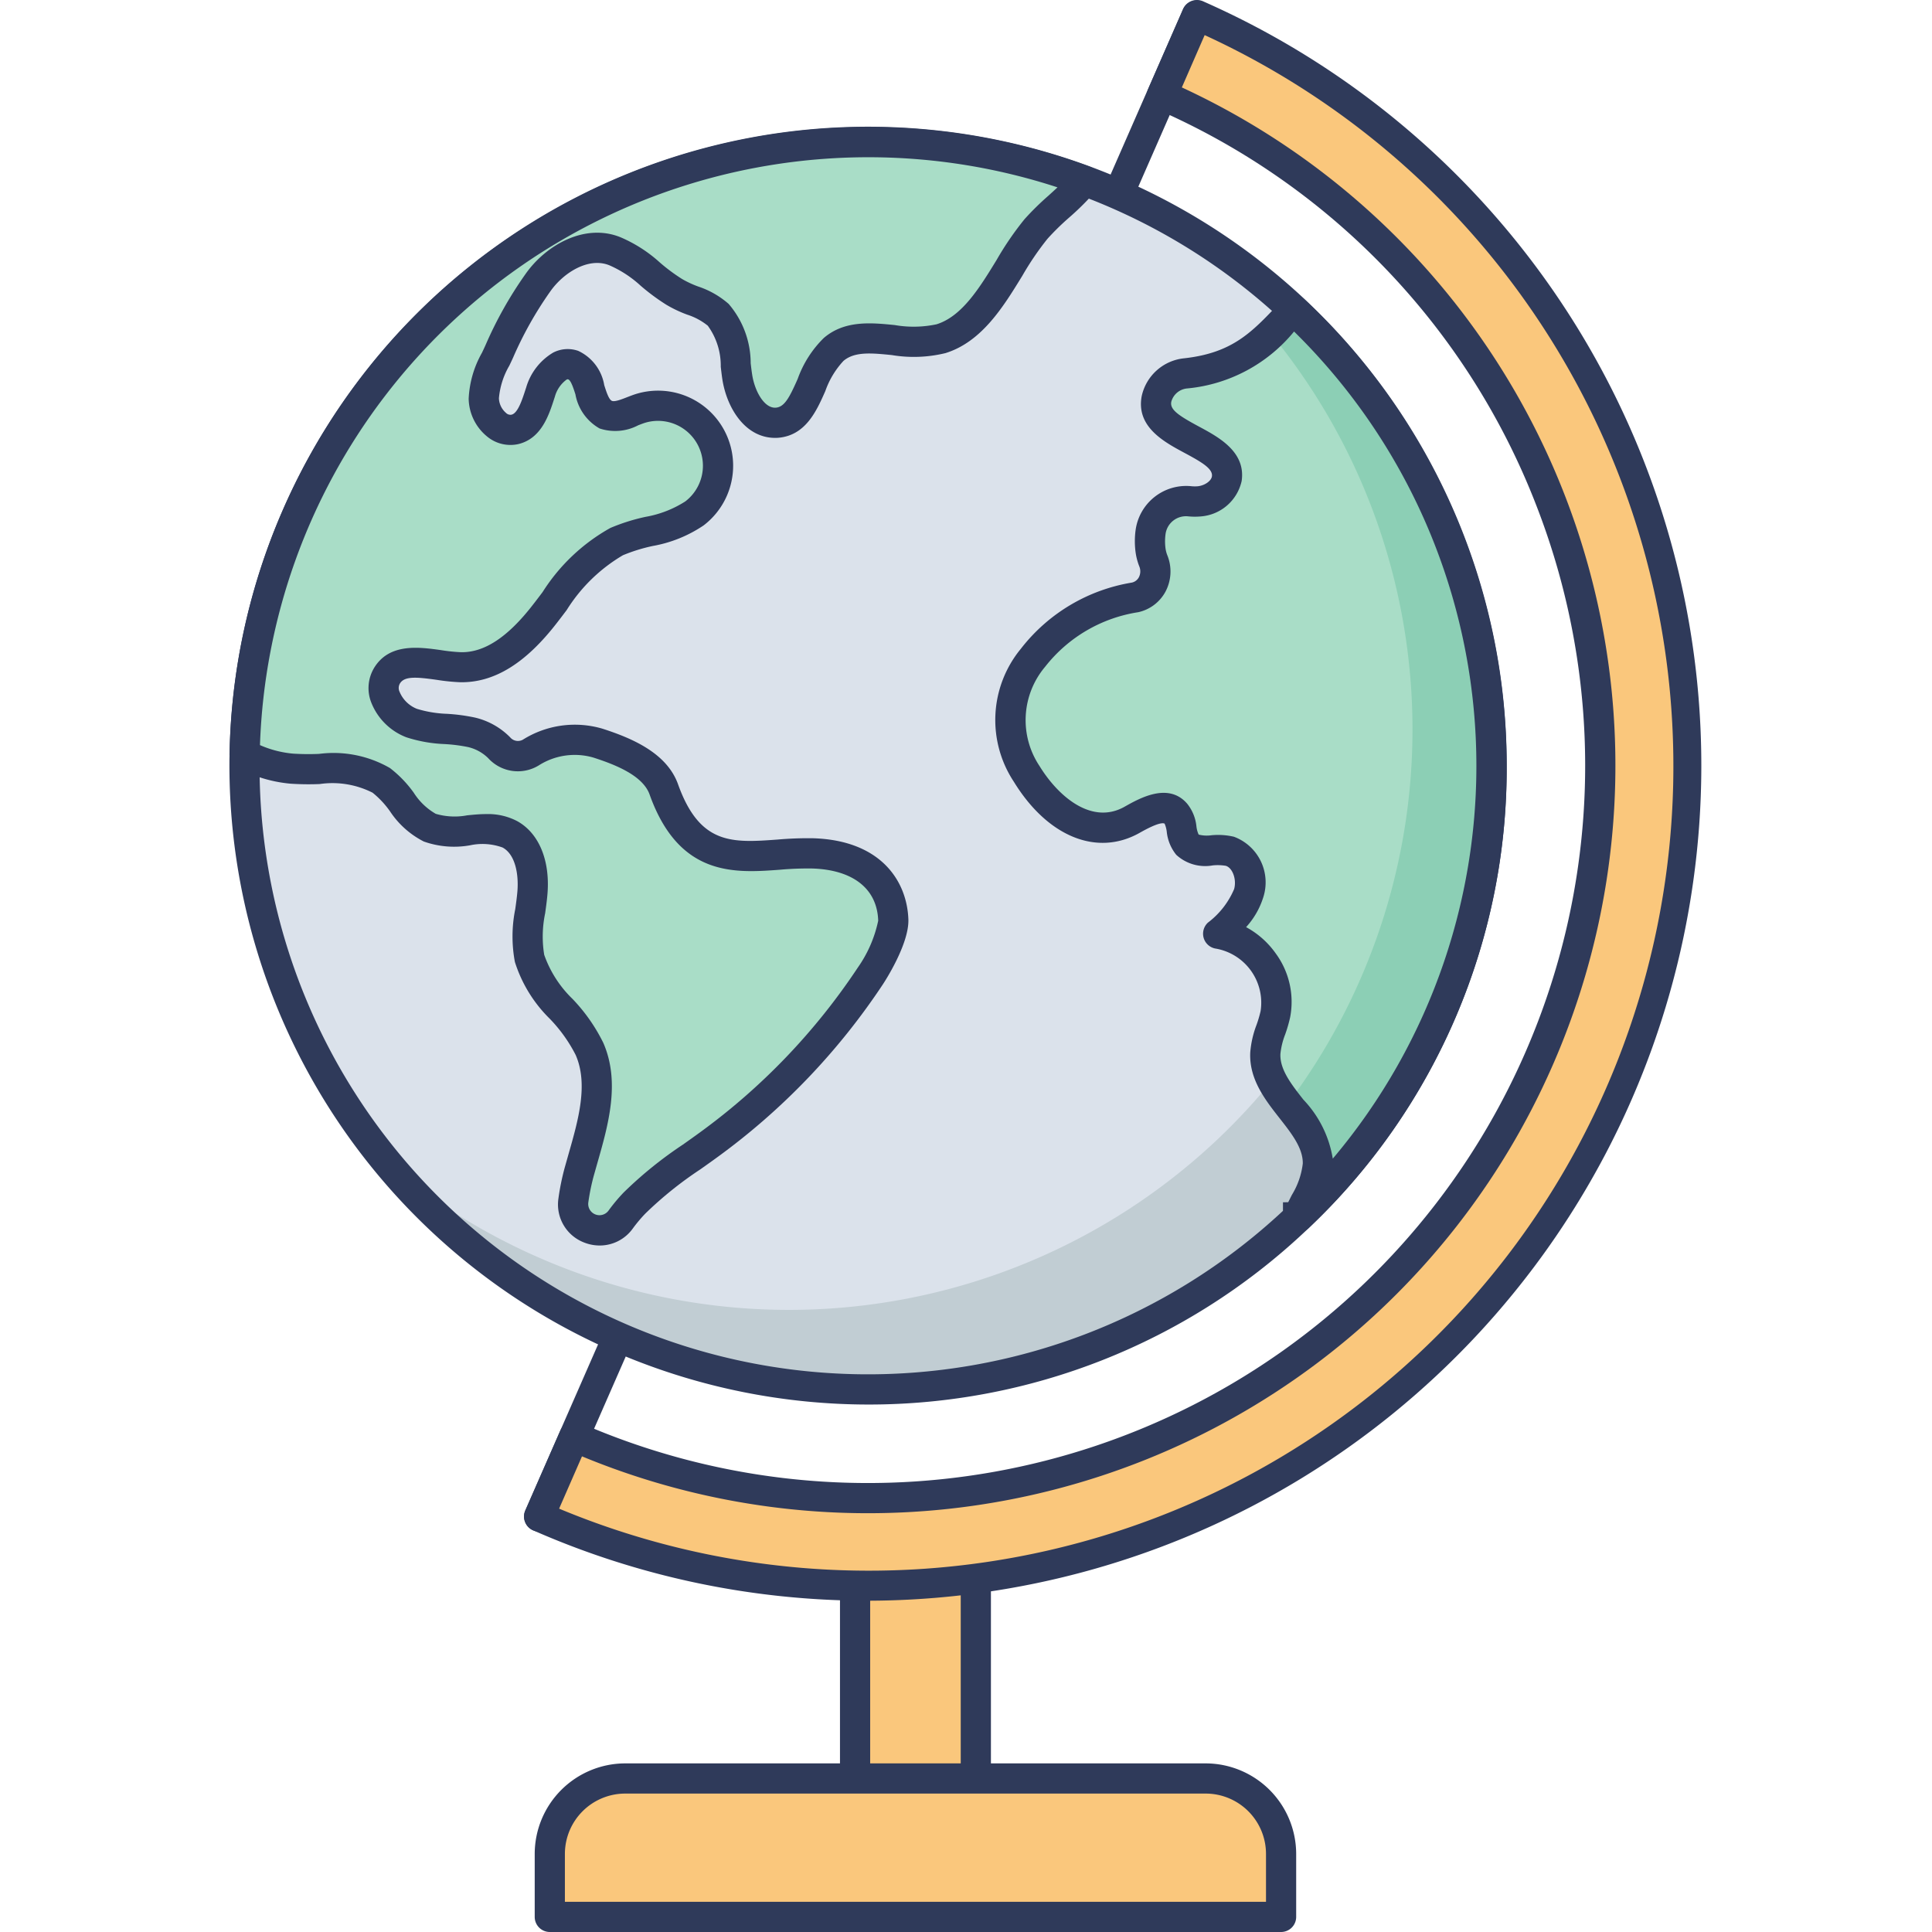 <?xml version="1.0"?>
<svg xmlns="http://www.w3.org/2000/svg" id="icon" viewBox="0 0 128 128" width="512" height="512"><rect x="56.65" y="102.313" width="8.001" height="17.838" fill="#fac77c"/><path d="M64.651,121.151h-8a1,1,0,0,1-1-1V102.313a1,1,0,0,1,1-1h8a1,1,0,0,1,1,1v17.838A1,1,0,0,1,64.651,121.151Zm-7-2h6V103.313h-6Z" fill="#2f3a5a"/><path d="M35.719,101.472a1,1,0,0,1-.916-1.4L78.384.6a1,1,0,0,1,1.832.8L77.9,6.7,36.636,100.873A1,1,0,0,1,35.719,101.472Z" fill="#2f3a5a"/><path d="M85.7,20.543a41.3,41.3,0,0,0-69.5,29.441c-.012.25-.012.5-.012.751A41.311,41.311,0,0,0,86,80.654a.012.012,0,0,1,.012-.012,41.315,41.315,0,0,0-.31-60.1Z" fill="#dbe2eb"/><path d="M98.82,50.735A41.18,41.18,0,0,1,86.013,80.642a.013.013,0,0,0-.014.014,41.325,41.325,0,0,1-60.291-3.534,41.335,41.335,0,0,0,55.058-1.733.013.013,0,0,1,.014-.014,41.329,41.329,0,0,0,3.3-56.272c.56.464,1.1.948,1.631,1.44A41.173,41.173,0,0,1,98.82,50.735Z" fill="#c1cdd3"/><path d="M57.5,93.054A42.36,42.36,0,0,1,15.2,50.735c0-.266,0-.532.013-.8a42.309,42.309,0,0,1,84.611.8A41.93,41.93,0,0,1,87,81.079v0l-.311.3-.113.107-.167.157A42.158,42.158,0,0,1,57.5,93.054Zm0-82.636A40.488,40.488,0,0,0,17.208,50c-.012.264-.012.5-.012.733A40.311,40.311,0,0,0,85,80.222v-.568l.6-.007a40.314,40.314,0,0,0-.585-58.373h0A40.156,40.156,0,0,0,57.5,10.417Z" fill="#2f3a5a"/><path d="M57.5,9.417A41.3,41.3,0,0,0,16.208,49.984a8.133,8.133,0,0,0,3.124.942c2.015.167,4.269-.394,5.926.775,1.24.871,1.824,2.54,3.22,3.136,1.646.716,3.721-.429,5.306.441,1.276.7,1.61,2.409,1.491,3.863s-.537,2.933-.191,4.352c.572,2.349,3,3.78,3.971,6,1.109,2.54.071,5.426-.668,8.1a15.109,15.109,0,0,0-.4,1.962A1.745,1.745,0,0,0,41.12,80.8a10.537,10.537,0,0,1,.916-1.091,36.436,36.436,0,0,1,4.949-3.887A43.869,43.869,0,0,0,57.669,64.651a8.919,8.919,0,0,0,1.514-3.681c-.072-2.325-1.675-4.321-5.345-4.435C50.1,56.42,46.105,58.241,43.98,52.3c-.6-1.687-2.659-2.516-4.364-3.065a5.461,5.461,0,0,0-4.449.623,1.67,1.67,0,0,1-2.092-.315,3.806,3.806,0,0,0-1.83-1.023c-1.312-.31-2.719-.155-3.983-.62s-2.325-1.991-1.622-3.136c.906-1.491,3.148-.6,4.877-.56,2.29.048,4.174-1.717,5.569-3.518s2.707-3.852,4.77-4.806c1.669-.763,3.7-.751,5.151-1.86a3.974,3.974,0,0,0-3.637-6.94c-.739.25-1.538.7-2.242.393-1.24-.56-.87-2.838-2.146-3.279-.99-.346-1.848.787-2.17,1.789s-.68,2.218-1.693,2.468c-1.085.25-2.051-.93-2.063-2.039a7.494,7.494,0,0,1,1.026-3.124,25.238,25.238,0,0,1,2.541-4.535c1.145-1.646,3.279-2.862,5.127-2.1,1.682.68,2.372,1.745,3.922,2.687.93.584,2.123.751,2.909,1.514,1.061,1.014,1.049,2.671,1.264,4.126s1.145,3.124,2.611,3.029c2.123-.155,2.135-3.47,3.768-4.853,1.848-1.586,4.782.012,7.119-.715,3.029-.942,4.376-5.056,6.3-7.274.918-1.061,2.266-2.027,3.22-3.184A41.2,41.2,0,0,0,57.5,9.417Z" fill="#a9ddc7"/><path d="M39.741,82.518a2.807,2.807,0,0,1-1.046-.2,2.7,2.7,0,0,1-1.7-2.9,16.02,16.02,0,0,1,.428-2.092l.24-.85c.652-2.28,1.326-4.637.476-6.583a9.933,9.933,0,0,0-1.717-2.4,9.128,9.128,0,0,1-2.309-3.761,9.127,9.127,0,0,1,.024-3.5c.055-.392.109-.784.142-1.174.09-1.1-.119-2.433-.977-2.906a3.9,3.9,0,0,0-2.162-.148,6.013,6.013,0,0,1-3.061-.251,5.869,5.869,0,0,1-2.236-1.995,6.02,6.02,0,0,0-1.159-1.24,5.877,5.877,0,0,0-3.5-.573,18.253,18.253,0,0,1-1.938-.024,9.122,9.122,0,0,1-3.51-1.055,1,1,0,0,1-.531-.9,42.329,42.329,0,0,1,57-38.923,1,1,0,0,1,.424,1.574A18,18,0,0,1,70.8,14.443,16.9,16.9,0,0,0,69.4,15.819a19.091,19.091,0,0,0-1.664,2.445c-1.258,2.053-2.684,4.38-5.091,5.129a8.842,8.842,0,0,1-3.564.131c-1.32-.132-2.46-.247-3.2.388a5.692,5.692,0,0,0-1.2,1.994c-.583,1.32-1.307,2.963-3.151,3.1-2.088.119-3.364-1.912-3.672-3.871-.042-.28-.074-.557-.106-.835a4.5,4.5,0,0,0-.86-2.722,4.237,4.237,0,0,0-1.366-.733,8.357,8.357,0,0,1-1.385-.658,14.005,14.005,0,0,1-1.7-1.26,7.457,7.457,0,0,0-2.061-1.347c-1.372-.567-3.049.475-3.932,1.742A24.36,24.36,0,0,0,33.99,23.7c-.078.173-.163.351-.248.529a5.146,5.146,0,0,0-.687,2.158,1.339,1.339,0,0,0,.468.968.408.408,0,0,0,.369.118c.417-.1.7-.977.928-1.679l.041-.124a3.984,3.984,0,0,1,1.785-2.308,2.1,2.1,0,0,1,1.666-.115,3.057,3.057,0,0,1,1.72,2.269c.142.445.3.95.508,1.042.177.081.646-.1,1.023-.249.164-.063.327-.126.487-.18a4.974,4.974,0,0,1,4.566,8.681,8.744,8.744,0,0,1-3.371,1.363,11.251,11.251,0,0,0-1.973.612,10.917,10.917,0,0,0-3.729,3.636c-.223.295-.444.588-.669.875C34.8,43.97,32.727,45.233,30.5,45.2a13.333,13.333,0,0,1-1.559-.158c-1.318-.185-2.14-.261-2.443.238a.587.587,0,0,0-.028.546,2.067,2.067,0,0,0,1.151,1.136,7.713,7.713,0,0,0,1.99.33,12.416,12.416,0,0,1,1.867.251A4.81,4.81,0,0,1,33.8,48.851a.673.673,0,0,0,.839.156,6.471,6.471,0,0,1,5.276-.729c1.946.626,4.266,1.608,5.007,3.682,1.443,4.034,3.6,3.879,6.579,3.664a23.086,23.086,0,0,1,2.369-.088c4.536.141,6.236,2.884,6.313,5.4.04,1.647-1.61,4.157-1.68,4.264A44.615,44.615,0,0,1,47.574,76.632c-.386.282-.779.561-1.172.839A24.782,24.782,0,0,0,42.757,80.4a9.557,9.557,0,0,0-.83.988A2.692,2.692,0,0,1,39.741,82.518ZM32.217,53.935a4.151,4.151,0,0,1,2.049.467c1.439.794,2.188,2.6,2.005,4.822-.035.427-.094.856-.154,1.286a7.525,7.525,0,0,0-.062,2.748,7.538,7.538,0,0,0,1.875,2.922,11.588,11.588,0,0,1,2.041,2.913c1.137,2.6.328,5.436-.386,7.933l-.235.83a14.019,14.019,0,0,0-.375,1.827.745.745,0,0,0,1.335.531,11.583,11.583,0,0,1,1-1.2,26.654,26.654,0,0,1,3.932-3.18c.384-.272.769-.544,1.147-.821A42.614,42.614,0,0,0,56.835,64.1a8.371,8.371,0,0,0,1.348-3.1c-.065-2.112-1.661-3.376-4.376-3.46a20.983,20.983,0,0,0-2.163.084c-2.964.216-6.653.48-8.606-4.985-.447-1.25-2.228-1.966-3.729-2.449a4.434,4.434,0,0,0-3.614.52,2.654,2.654,0,0,1-3.345-.474,2.8,2.8,0,0,0-1.336-.74,10.715,10.715,0,0,0-1.57-.2,9.323,9.323,0,0,1-2.528-.451,4.06,4.06,0,0,1-2.343-2.365,2.6,2.6,0,0,1,.215-2.233c1.007-1.655,2.984-1.377,4.428-1.175a11.655,11.655,0,0,0,1.322.138c1.546.031,3.1-.992,4.758-3.13.221-.282.436-.567.652-.853a12.549,12.549,0,0,1,4.489-4.248,12.952,12.952,0,0,1,2.33-.736A7.159,7.159,0,0,0,45.4,33.222a2.974,2.974,0,0,0-2.723-5.193c-.122.042-.258.094-.395.147a3.275,3.275,0,0,1-2.559.21,3.255,3.255,0,0,1-1.6-2.26c-.125-.392-.3-.928-.472-.989-.029-.012-.051-.018-.118.016a2.092,2.092,0,0,0-.773,1.133l-.041.125c-.36,1.112-.854,2.635-2.366,3.008a2.419,2.419,0,0,1-2.071-.491,3.307,3.307,0,0,1-1.231-2.508,6.776,6.776,0,0,1,.881-3.049c.079-.167.158-.332.233-.5A26.072,26.072,0,0,1,34.8,18.179c1.36-1.955,3.971-3.427,6.33-2.452a9.308,9.308,0,0,1,2.58,1.658,12.018,12.018,0,0,0,1.479,1.1,6.727,6.727,0,0,0,1.075.5,5.852,5.852,0,0,1,2.011,1.15,6.042,6.042,0,0,1,1.46,3.931c.03.259.06.516.1.767.169,1.08.794,2.222,1.557,2.177.573-.042.9-.643,1.458-1.91a7.181,7.181,0,0,1,1.729-2.708c1.384-1.188,3.145-1.011,4.7-.856a7.3,7.3,0,0,0,2.771-.051c1.689-.525,2.854-2.426,3.979-4.264a20.457,20.457,0,0,1,1.857-2.709,18.614,18.614,0,0,1,1.577-1.549c.2-.181.4-.364.6-.55A40.333,40.333,0,0,0,17.224,49.365a6.981,6.981,0,0,0,2.193.565,16.436,16.436,0,0,0,1.723.017,7.478,7.478,0,0,1,4.694.937,7.7,7.7,0,0,1,1.584,1.644,4.21,4.21,0,0,0,1.452,1.39,4.455,4.455,0,0,0,2.078.1C31.355,53.976,31.782,53.935,32.217,53.935Z" fill="#2f3a5a"/><path d="M86.013,80.642a41.315,41.315,0,0,0-.31-60.1c-1.957,2.066-3.4,3.776-7.128,4.193a2.195,2.195,0,0,0-1.952,1.689c-.506,2.6,5.019,2.773,4.655,5.291a2.007,2.007,0,0,1-1.848,1.5,3.3,3.3,0,0,1-.606-.007,2.376,2.376,0,0,0-2.595,2.017,4.515,4.515,0,0,0,0,1.293,3.009,3.009,0,0,0,.175.64,1.764,1.764,0,0,1-1.218,2.419,10.677,10.677,0,0,0-6.753,3.995,6.465,6.465,0,0,0-.42,7.7c1.6,2.606,4.293,4.543,6.964,3.053.93-.525,2.206-1.24,2.91-.429.5.548.274,1.5.775,2.063.656.716,1.872.179,2.814.441a2.251,2.251,0,0,1,1.24,2.79,6.3,6.3,0,0,1-2.015,2.671A4.634,4.634,0,0,1,84.5,67.179a17.007,17.007,0,0,0-.668,2.6c-.131,2.766,3.53,4.555,3.482,7.322a8.292,8.292,0,0,1-1.169,3.208A2.784,2.784,0,0,0,86.013,80.642Z" fill="#a9ddc7"/><path d="M86.142,80.308A8.3,8.3,0,0,0,87.316,77.1c.027-1.508-1.051-2.723-2.006-3.964A41.33,41.33,0,0,0,84.191,22.1c.5-.484.989-1.01,1.515-1.563a41.318,41.318,0,0,1,.307,60.1A2.419,2.419,0,0,1,86.142,80.308Z" fill="#8ccfb5"/><path d="M86.013,81.642a1,1,0,0,1-.958-1.286,3.755,3.755,0,0,1,.169-.44c.123-.269.245-.51.367-.752a5.109,5.109,0,0,0,.722-2.075c.018-1.021-.736-1.983-1.534-3-.952-1.213-2.031-2.589-1.947-4.357a6.545,6.545,0,0,1,.417-1.832,7.883,7.883,0,0,0,.27-.919,3.638,3.638,0,0,0-2.939-4.128,1,1,0,0,1-.548-1.73,5.451,5.451,0,0,0,1.731-2.217c.18-.63-.1-1.415-.556-1.545a3.287,3.287,0,0,0-.858-.026,2.829,2.829,0,0,1-2.418-.7A2.9,2.9,0,0,1,77.3,55.1a1.889,1.889,0,0,0-.143-.533c-.307-.148-1.34.434-1.68.626-2.814,1.568-6.075.236-8.307-3.4a7.42,7.42,0,0,1,.466-8.812A11.7,11.7,0,0,1,74.977,38.6a.693.693,0,0,0,.478-.359.857.857,0,0,0,.026-.717,4,4,0,0,1-.233-.853,5.463,5.463,0,0,1-.008-1.576,3.384,3.384,0,0,1,3.686-2.883,2.35,2.35,0,0,0,.423.005c.457-.045.9-.347.944-.659.072-.5-.67-.938-1.811-1.55-1.365-.732-3.235-1.735-2.838-3.779a3.208,3.208,0,0,1,2.822-2.492c3.182-.357,4.462-1.714,6.235-3.592l.278-.3a1,1,0,0,1,1.409-.043A42.446,42.446,0,0,1,99.82,50.735,41.937,41.937,0,0,1,86.7,81.366,1,1,0,0,1,86.013,81.642ZM82.557,61.425a5.734,5.734,0,0,1,1.961,1.739,5.423,5.423,0,0,1,.96,4.22,9.52,9.52,0,0,1-.333,1.153,4.917,4.917,0,0,0-.314,1.282c-.049,1.032.714,2.005,1.522,3.036A7.379,7.379,0,0,1,88.3,76.764a40.33,40.33,0,0,0-2.565-54.8,10.4,10.4,0,0,1-7.052,3.769,1.2,1.2,0,0,0-1.082.886c-.1.514.455.9,1.82,1.635,1.318.707,3.122,1.675,2.843,3.608a3.006,3.006,0,0,1-2.74,2.355,4.372,4.372,0,0,1-.8-.007,1.365,1.365,0,0,0-1.5,1.151,3.494,3.494,0,0,0,0,1.008,1.986,1.986,0,0,0,.118.428,2.856,2.856,0,0,1-.12,2.39,2.711,2.711,0,0,1-1.811,1.373,9.711,9.711,0,0,0-6.166,3.612,5.482,5.482,0,0,0-.373,6.581c1.233,2.007,3.445,3.919,5.625,2.7,1.014-.573,2.909-1.643,4.152-.211a2.84,2.84,0,0,1,.617,1.505,1.767,1.767,0,0,0,.149.547,2.168,2.168,0,0,0,.841.044,4.6,4.6,0,0,1,1.5.1,3.223,3.223,0,0,1,1.933,4.029A5.259,5.259,0,0,1,82.557,61.425Z" fill="#2f3a5a"/><path d="M79.3,1,76.983,6.3A48.522,48.522,0,0,1,38.037,95.184l-2.317,5.288A54.3,54.3,0,0,0,79.3,1Z" fill="#fac77c"/><path d="M57.443,106.052a55.033,55.033,0,0,1-22.125-4.665,1,1,0,0,1-.515-1.317l2.317-5.288a1,1,0,0,1,1.317-.515,47.529,47.529,0,0,0,63.331-60.825A47.19,47.19,0,0,0,76.582,7.214,1,1,0,0,1,76.067,5.9L78.384.6A1,1,0,0,1,79.7.084,55.334,55.334,0,0,1,57.443,106.052Zm-20.4-6.1A53.3,53.3,0,0,0,79.812,2.326L78.3,5.792A49.5,49.5,0,0,1,102.858,70.6a49.513,49.513,0,0,1-64.3,25.887Z" fill="#2f3a5a"/><path d="M79.876,117.828H41.426a5,5,0,0,0-5,5V127h48.45v-4.172A5,5,0,0,0,79.876,117.828Z" fill="#fac77c"/><path d="M84.876,128H36.426a1,1,0,0,1-1-1v-4.171a6.007,6.007,0,0,1,6-6H79.875a6.007,6.007,0,0,1,6,6V127A1,1,0,0,1,84.876,128Zm-47.45-2h46.45v-3.171a4,4,0,0,0-4-4H41.426a4,4,0,0,0-4,4Z" fill="#2f3a5a"/></svg>
